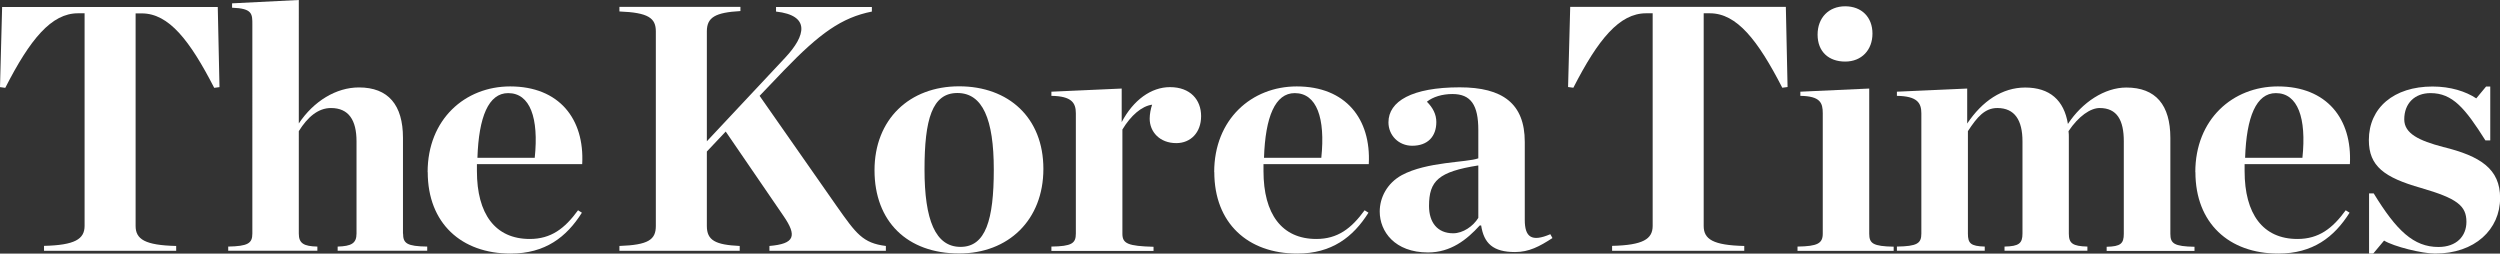 <?xml version="1.0" encoding="UTF-8"?><svg id="_레이어_1" xmlns="http://www.w3.org/2000/svg" viewBox="0 0 246.48 25"><rect x="0" y="0" width="246.48" height="25" fill="#333333" stroke="none"/><defs><style>.cls-1{fill:#fff;}</style></defs><g><path class="cls-1" d="M4.34,24.24c3.03-.07,4-.66,4-1.97V1.31h-.65C5.07,1.31,2.97,3.86,.52,8.66l-.52-.07L.21,.69H21.47l.17,7.9-.52,.07c-2.41-4.69-4.48-7.34-7.14-7.34h-.61V22.28c0,1.31,.93,1.9,4,1.97v.48H4.34v-.48Z"/><path class="cls-1" d="M42.16,16.97c0-5.21,3.69-8.45,8.14-8.45,4.83,0,7.34,3.21,7.1,7.66h-10.38v.69c0,4.21,1.79,6.69,5.21,6.69,2.1,0,3.45-1.03,4.76-2.83l.38,.24c-1.52,2.41-3.62,4.03-7.03,4.03-4.86,0-8.17-3-8.17-8.03Zm4.9-1.41h5.66c.41-3.93-.45-6.38-2.62-6.38-1.93,0-2.9,2.34-3.03,6.38Z"/><path class="cls-1" d="M77.41,5.69c2.07-2.21,2.48-4.17-.9-4.55v-.45h9.45v.45c-2.97,.59-5.14,2.14-8.66,5.79l-2.41,2.52,7.62,10.9c1.9,2.69,2.55,3.62,4.83,3.9v.48h-11.48v-.48c2.48-.21,2.76-.97,1.38-2.97l-5.69-8.31-1.86,1.97v7.34c0,1.41,.83,1.86,3.24,1.97v.48h-11.86v-.48c2.86-.1,3.59-.62,3.59-1.97V3.1c0-1.31-.72-1.86-3.59-1.97v-.45h11.93v.41c-2.48,.14-3.31,.62-3.31,2V13.93l7.72-8.24Z"/><path class="cls-1" d="M86.22,16.79c0-5.03,3.45-8.28,8.34-8.28s8.31,3.1,8.31,8.14-3.45,8.34-8.31,8.34c-5.1,0-8.34-3.14-8.34-8.21Zm11.76-.07c0-4.97-1.1-7.55-3.59-7.55s-3.24,2.59-3.24,7.55,1.07,7.62,3.55,7.62,3.28-2.66,3.28-7.62Z"/><path class="cls-1" d="M103.66,24.31c2-.03,2.41-.31,2.41-1.28V11.17c0-1.03-.41-1.69-2.41-1.72v-.41l6.93-.31v3.31c1.14-2.17,2.9-3.45,4.76-3.45,2,0,3.07,1.24,3.07,2.86s-1.03,2.66-2.45,2.66c-1.62,0-2.62-1.1-2.62-2.41,0-.45,.1-.97,.24-1.38-1.03,.14-2.1,1.07-2.93,2.45v10.28c0,.97,.55,1.21,3.07,1.28v.41h-10.07v-.41Z"/><path class="cls-1" d="M119.71,16.97c0-5.21,3.69-8.45,8.14-8.45,4.83,0,7.34,3.21,7.1,7.66h-10.38v.69c0,4.21,1.79,6.69,5.21,6.69,2.1,0,3.45-1.03,4.76-2.83l.38,.24c-1.52,2.41-3.62,4.03-7.03,4.03-4.86,0-8.17-3-8.17-8.03Zm4.9-1.41h5.66c.41-3.93-.45-6.38-2.62-6.38-1.93,0-2.9,2.34-3.03,6.38Z"/><path class="cls-1" d="M136.03,20.86c0-1.38,.72-2.79,2.17-3.59,2.48-1.34,6.41-1.24,7.55-1.66v-2.79c0-2.45-.72-3.55-2.55-3.55-1,0-1.93,.28-2.52,.76,.59,.59,.93,1.24,.93,2,0,1.41-.83,2.34-2.38,2.34-1.34,0-2.34-1.03-2.34-2.31,0-2.07,2.31-3.45,7.03-3.45,4.21,0,6.41,1.59,6.41,5.38v7.69c0,1.69,.66,2.21,2.52,1.41l.21,.38c-1.28,.83-2.31,1.38-3.69,1.38-2.17,0-3.07-.86-3.34-2.62h-.14c-1.28,1.41-2.86,2.66-5.1,2.66-3.28,0-4.76-2.07-4.76-4.03Zm9.72,.62v-5.17c-3.93,.62-4.86,1.52-4.86,4,0,1.62,.83,2.69,2.38,2.69,.97,0,1.97-.69,2.48-1.52Z"/><path class="cls-1" d="M158.94,24.24c3.03-.07,4-.66,4-1.97V1.31h-.65c-2.62,0-4.72,2.55-7.17,7.34l-.52-.07,.21-7.9h21.26l.17,7.9-.52,.07c-2.41-4.69-4.48-7.34-7.14-7.34h-.61V22.28c0,1.31,.93,1.9,4,1.97v.48h-13.03v-.48Z"/><path class="cls-1" d="M177.23,24.31c1.97-.03,2.48-.31,2.48-1.28V11.17c0-1.03-.24-1.69-2.21-1.72v-.41l6.79-.31v14.31c0,.97,.38,1.24,2.41,1.28v.41h-9.48v-.41Zm1.97-20.9c0-1.66,1.1-2.79,2.72-2.79s2.69,1.07,2.69,2.69-1.07,2.76-2.69,2.76-2.72-.97-2.72-2.66Z"/><path class="cls-1" d="M197.64,24.31c1.41-.03,1.76-.31,1.76-1.28V13.93c0-2.07-.76-3.28-2.48-3.28-1.24,0-2,.9-2.9,2.28v10.1c0,.97,.28,1.24,1.66,1.28v.41h-8.66v-.41c2-.03,2.41-.31,2.41-1.28V11.17c0-1.03-.41-1.69-2.41-1.72v-.41l6.93-.31v3.45c1.48-2.21,3.45-3.55,5.72-3.55,2.41,0,3.83,1.24,4.21,3.59,1.41-2.14,3.62-3.59,5.76-3.59,2.9,0,4.34,1.72,4.34,4.97v9.45c0,.97,.38,1.24,2.38,1.28v.41h-8.66v-.41c1.38-.03,1.69-.31,1.69-1.28V13.93c0-2.07-.66-3.28-2.38-3.28-.9,0-2.07,.79-3.07,2.28,.03,.24,.03,.41,.03,.55v9.55c0,.97,.38,1.24,1.83,1.28v.41h-8.17v-.41Z"/><path class="cls-1" d="M216.44,16.97c0-5.21,3.69-8.45,8.14-8.45,4.83,0,7.34,3.21,7.1,7.66h-10.38v.69c0,4.21,1.79,6.69,5.21,6.69,2.1,0,3.45-1.03,4.76-2.83l.38,.24c-1.52,2.41-3.62,4.03-7.03,4.03-4.86,0-8.17-3-8.17-8.03Zm4.9-1.41h5.66c.41-3.93-.45-6.38-2.62-6.38-1.93,0-2.9,2.34-3.03,6.38Z"/><path class="cls-1" d="M233.55,19.07h.48c2.24,3.66,3.93,5.28,6.38,5.28,1.79,0,2.76-1.07,2.76-2.48,0-1.59-.93-2.31-4.48-3.34-3.62-1.03-5.14-2.14-5.14-4.72,0-3.17,2.45-5.28,6.28-5.28,1.76,0,3.28,.48,4.31,1.17l.97-1.17h.41v5.31h-.48c-2-3.17-3.24-4.66-5.41-4.66-1.55,0-2.59,1-2.59,2.59,0,1.41,1.48,2.1,3.83,2.72,3.69,.9,5.62,2.17,5.62,5.03,0,3.1-2.48,5.48-6.41,5.48-1.28,0-4.07-.69-5.03-1.28l-1.07,1.28h-.41v-5.93Z"/></g><path class="cls-1" d="M39.73,23.03V13.59c0-3.24-1.45-4.97-4.34-4.97-2.24,0-4.45,1.34-5.93,3.55V0l-6.58,.33v.43c2.03,.07,2,.62,2,1.68V23.03c0,.97-.45,1.24-2.38,1.28v.41h8.79v-.41c-1.34-.03-1.83-.31-1.83-1.28V12.93c.86-1.38,1.9-2.28,3.17-2.28,1.76,0,2.52,1.21,2.52,3.28v9.1c0,.97-.52,1.24-1.86,1.28v.41h8.83v-.41c-2-.03-2.38-.31-2.38-1.28Z"/></svg>